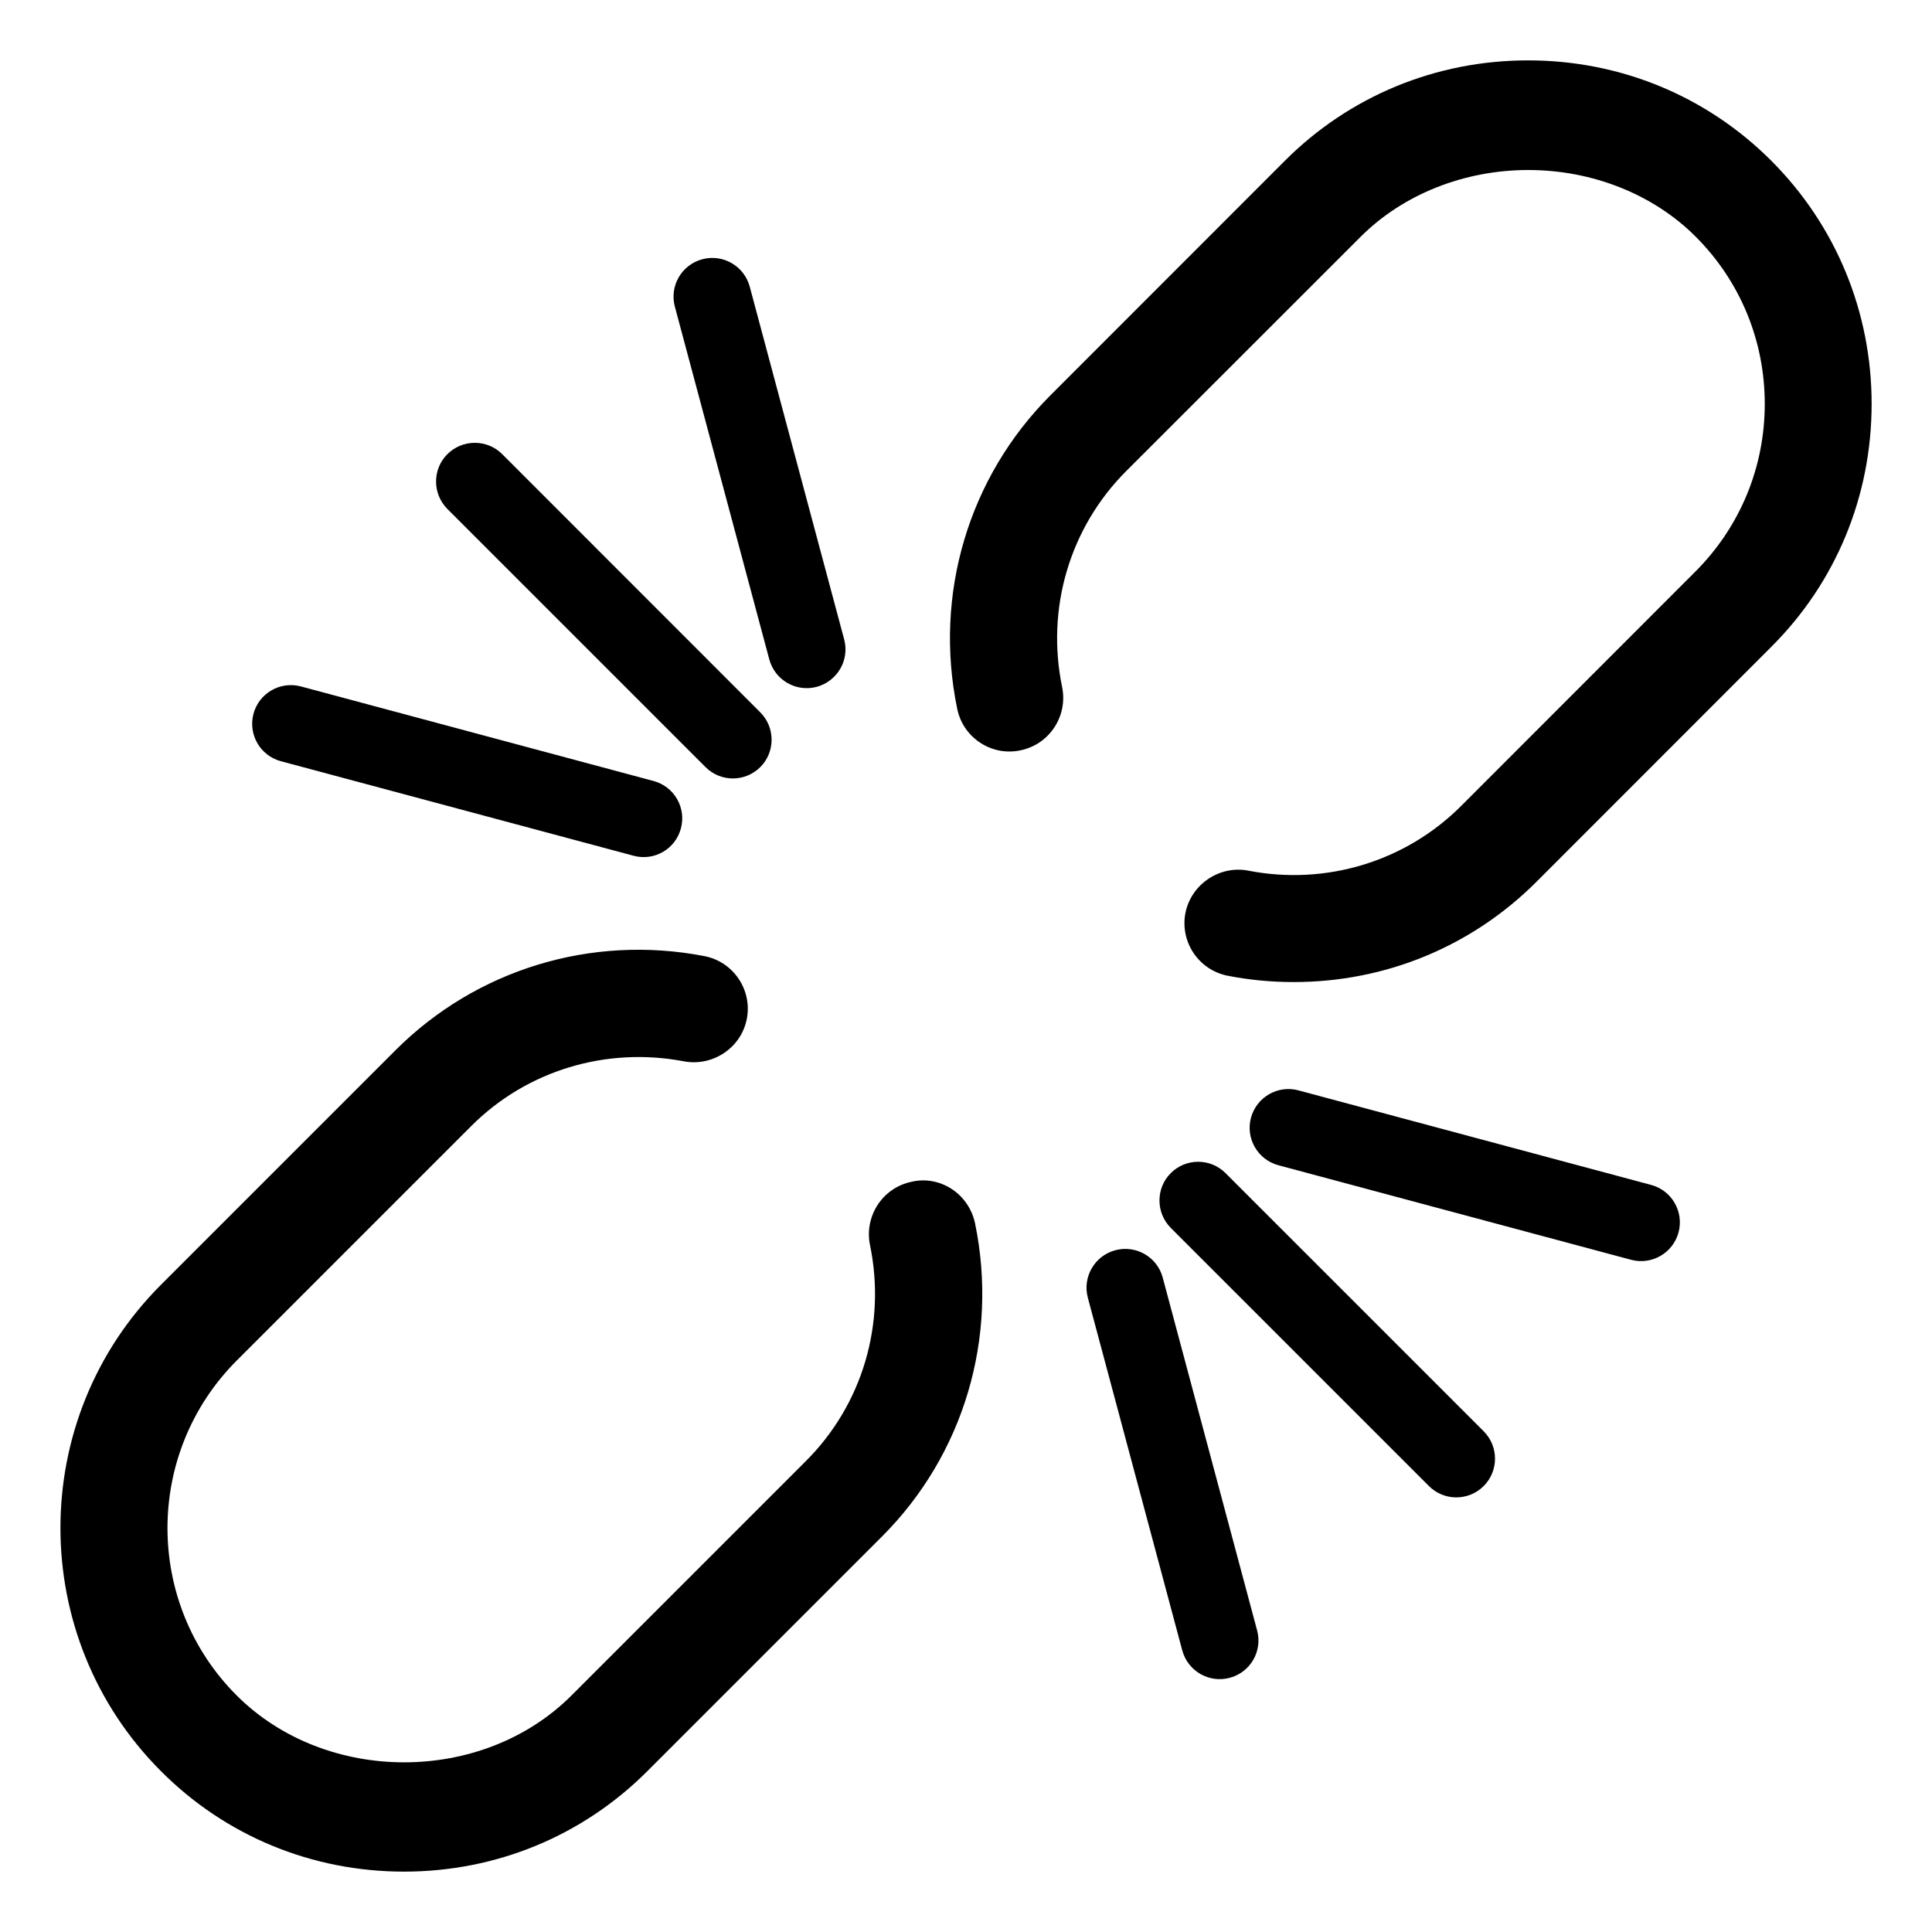 <?xml version="1.0" encoding="utf-8"?>
<!-- Generator: Adobe Illustrator 26.0.2, SVG Export Plug-In . SVG Version: 6.00 Build 0)  -->
<svg version="1.1" id="Layer_1" xmlns="http://www.w3.org/2000/svg" xmlns:xlink="http://www.w3.org/1999/xlink" x="0px" y="0px"
	 viewBox="0 0 16 16" style="enable-background:new 0 0 16 16;" xml:space="preserve">
<path d="M6.371,5.461L5.589,2.54C5.543,2.369,5.644,2.193,5.816,2.147c0.171-0.046,0.347,0.056,0.393,0.227l0.782,2.921
	C7.014,5.381,7,5.467,6.959,5.538C6.918,5.609,6.849,5.665,6.764,5.688C6.593,5.734,6.417,5.632,6.371,5.461z M9.236,10.354
	c-0.171,0.046-0.273,0.222-0.227,0.393l0.782,2.921c0.046,0.171,0.222,0.273,0.393,0.227c0.086-0.023,0.154-0.078,0.195-0.149
	s0.055-0.158,0.032-0.243L9.629,10.58C9.583,10.409,9.407,10.308,9.236,10.354z M5.843,6.353c0.125,0.125,0.328,0.125,0.453,0
	C6.359,6.291,6.39,6.208,6.39,6.126c0-0.082-0.031-0.164-0.094-0.227L4.159,3.761c-0.125-0.125-0.328-0.125-0.454,0
	c-0.125,0.125-0.125,0.328,0,0.454L5.843,6.353z M2.326,6.304l2.921,0.783C5.418,7.133,5.594,7.032,5.639,6.86
	c0.023-0.086,0.009-0.172-0.032-0.243C5.566,6.546,5.498,6.491,5.413,6.468l-2.92-0.783C2.321,5.639,2.145,5.74,2.099,5.912
	C2.054,6.083,2.155,6.258,2.326,6.304z M13.674,9.813L10.753,9.03c-0.171-0.046-0.347,0.056-0.393,0.227
	c-0.046,0.171,0.056,0.347,0.227,0.393l2.921,0.783c0.171,0.046,0.347-0.056,0.393-0.227c0.023-0.086,0.009-0.172-0.032-0.243
	C13.828,9.891,13.759,9.836,13.674,9.813z M10.149,9.715c-0.125-0.125-0.328-0.125-0.453,0c-0.125,0.125-0.125,0.328,0,0.454
	l2.138,2.138c0.125,0.125,0.328,0.125,0.453,0c0.063-0.063,0.094-0.145,0.094-0.227s-0.031-0.164-0.094-0.227L10.149,9.715z
	 M7.879,9.845C7.779,9.781,7.661,9.76,7.549,9.787c-0.239,0.049-0.393,0.284-0.344,0.524c0.135,0.653-0.063,1.321-0.53,1.788
	l-1.942,1.942c-0.739,0.739-2.034,0.738-2.773,0c-0.764-0.764-0.764-2.008,0-2.773l1.943-1.943c0.459-0.459,1.116-0.659,1.764-0.535
	c0.237,0.043,0.472-0.113,0.518-0.353c0.046-0.24-0.112-0.473-0.352-0.519c-0.937-0.181-1.89,0.112-2.557,0.779l-1.943,1.943
	c-1.11,1.11-1.11,2.917,0,4.028C1.868,15.205,2.584,15.5,3.346,15.5c0.763,0,1.478-0.295,2.014-0.831l1.943-1.943
	c0.679-0.678,0.967-1.649,0.772-2.595C8.05,10.013,7.979,9.909,7.879,9.845z M14.669,1.331C14.133,0.795,13.418,0.5,12.655,0.5
	s-1.478,0.295-2.014,0.831L8.699,3.274C8.02,3.953,7.732,4.924,7.927,5.869C7.951,5.987,8.02,6.088,8.121,6.153
	c0.099,0.064,0.216,0.085,0.33,0.061c0.24-0.049,0.394-0.284,0.345-0.524C8.661,5.037,8.86,4.368,9.327,3.901l1.943-1.942
	c0.351-0.35,0.856-0.551,1.386-0.551c0,0,0,0,0.001,0c0.53,0,1.035,0.201,1.385,0.551c0.37,0.37,0.573,0.862,0.573,1.386
	c0,0.524-0.204,1.017-0.573,1.387l-1.942,1.943c-0.46,0.46-1.12,0.661-1.764,0.535C10.1,7.165,9.864,7.323,9.817,7.562
	c-0.046,0.24,0.112,0.473,0.352,0.519c0.179,0.035,0.362,0.052,0.545,0.052c0.761,0,1.476-0.295,2.012-0.832l1.942-1.943
	C15.205,4.823,15.5,4.108,15.5,3.345C15.5,2.583,15.205,1.868,14.669,1.331z"/>
</svg>
